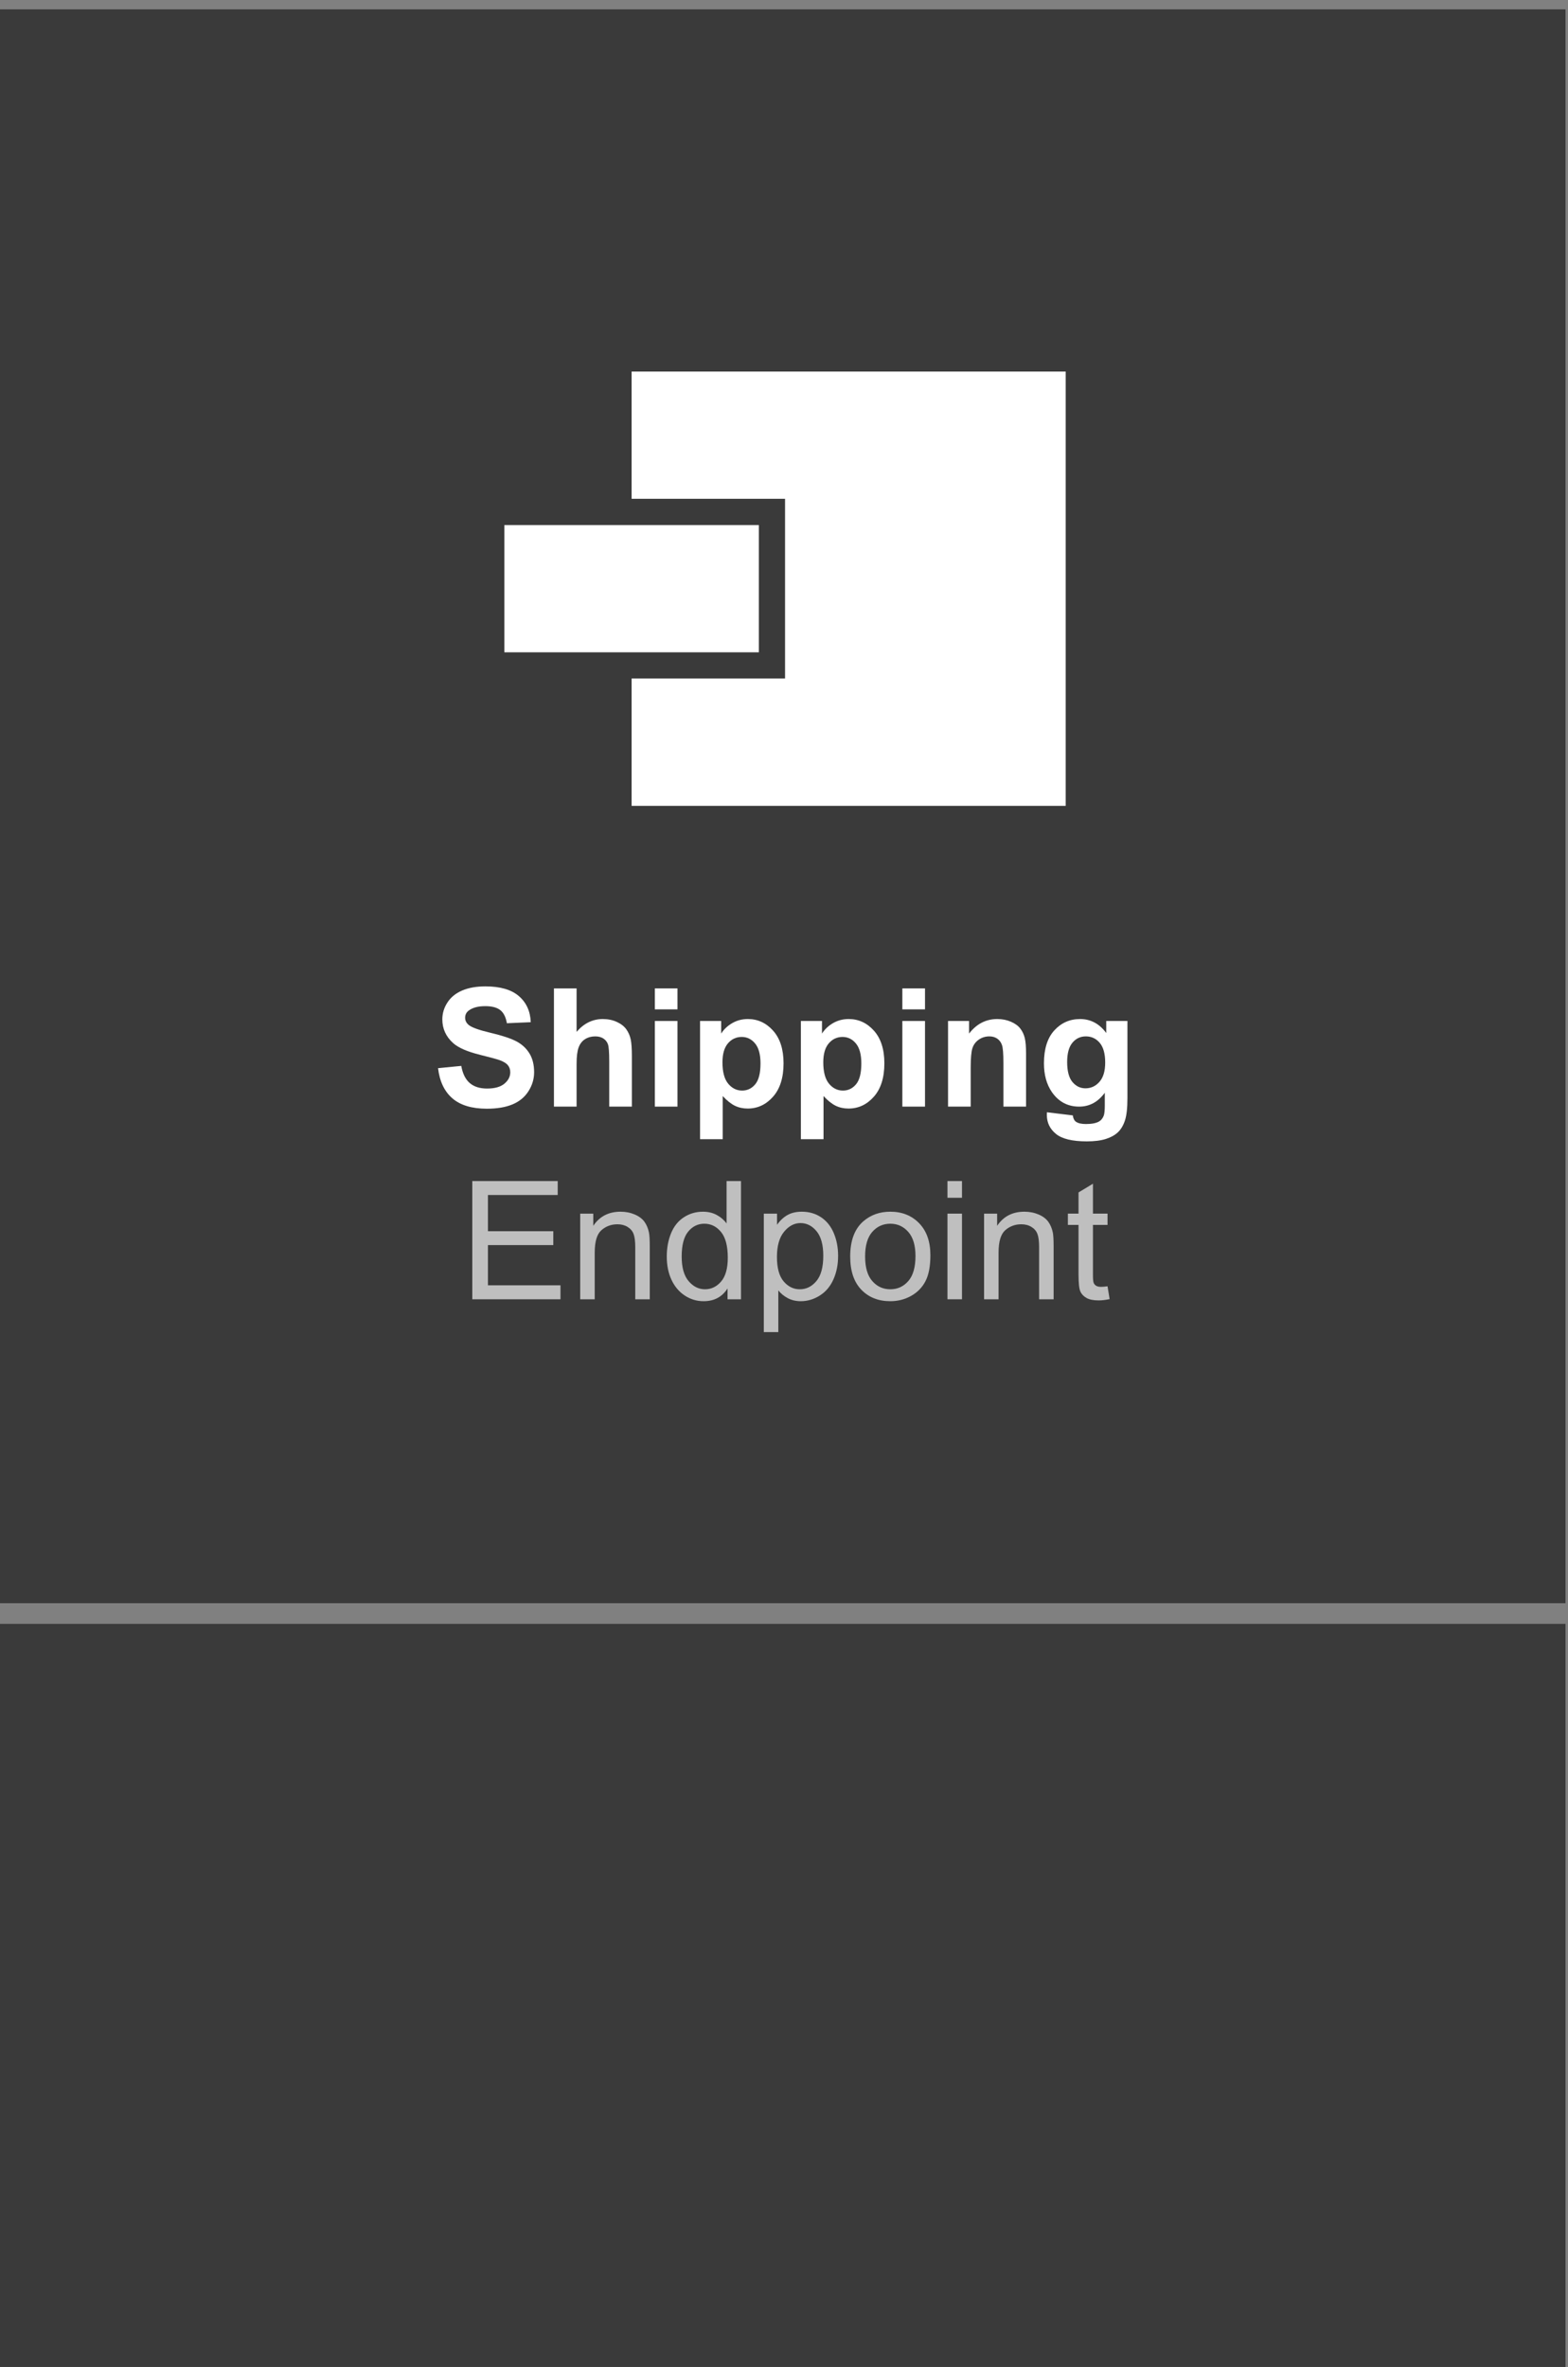 <?xml version="1.0" encoding="UTF-8" standalone="no"?><!DOCTYPE svg PUBLIC "-//W3C//DTD SVG 1.1//EN" "http://www.w3.org/Graphics/SVG/1.1/DTD/svg11.dtd"><svg width="100%" height="100%" viewBox="0 0 114 172" version="1.1" xmlns="http://www.w3.org/2000/svg" xmlns:xlink="http://www.w3.org/1999/xlink" xml:space="preserve" xmlns:serif="http://www.serif.com/" style="fill-rule:evenodd;clip-rule:evenodd;stroke-linejoin:round;stroke-miterlimit:1.414;"><rect x="0" y="0" width="114" height="172" fill="#808080" stroke="none"/><g id="shipping-endpoint"><g id="Shipping"><rect x="0" y="0.678" width="113.818" height="115.822" style="fill:#3a3a3a;"/><g><path d="M45.921,27l0,9.246l11.155,0l0,13.059l-11.155,0l0,9.255l31.56,0l0,-31.56l-31.56,0Z" style="fill:#fff;fill-rule:nonzero;"/><rect x="36.671" y="38.155" width="18.501" height="9.246" style="fill:#fff;fill-rule:nonzero;"/></g><g><path d="M31.848,77.62l1.688,-0.164c0.101,0.566 0.307,0.982 0.618,1.248c0.31,0.265 0.729,0.398 1.257,0.398c0.558,0 0.979,-0.118 1.262,-0.354c0.284,-0.237 0.425,-0.513 0.425,-0.83c0,-0.203 -0.059,-0.375 -0.178,-0.518c-0.12,-0.143 -0.328,-0.267 -0.624,-0.372c-0.204,-0.07 -0.666,-0.195 -1.389,-0.375c-0.93,-0.231 -1.582,-0.514 -1.957,-0.85c-0.528,-0.472 -0.791,-1.049 -0.791,-1.728c0,-0.438 0.124,-0.847 0.372,-1.228c0.248,-0.381 0.605,-0.671 1.072,-0.87c0.467,-0.199 1.03,-0.299 1.691,-0.299c1.078,0 1.889,0.237 2.434,0.709c0.545,0.473 0.831,1.104 0.859,1.893l-1.735,0.076c-0.074,-0.441 -0.233,-0.759 -0.477,-0.952c-0.245,-0.194 -0.611,-0.29 -1.099,-0.29c-0.504,0 -0.898,0.103 -1.184,0.31c-0.183,0.133 -0.275,0.311 -0.275,0.534c0,0.203 0.086,0.377 0.258,0.521c0.219,0.184 0.75,0.375 1.594,0.574c0.843,0.199 1.467,0.406 1.872,0.618c0.404,0.213 0.72,0.504 0.949,0.873c0.228,0.37 0.343,0.826 0.343,1.369c0,0.492 -0.137,0.953 -0.411,1.382c-0.273,0.43 -0.66,0.749 -1.16,0.958c-0.5,0.209 -1.123,0.314 -1.869,0.314c-1.086,0 -1.92,-0.251 -2.502,-0.753c-0.582,-0.502 -0.929,-1.233 -1.043,-2.194Z" style="fill:#fff;fill-rule:nonzero;"/><path d="M41.921,71.825l0,3.158c0.531,-0.621 1.166,-0.932 1.904,-0.932c0.379,0 0.721,0.071 1.025,0.211c0.305,0.141 0.534,0.321 0.689,0.539c0.154,0.219 0.259,0.461 0.316,0.727c0.057,0.265 0.085,0.678 0.085,1.236l0,3.651l-1.646,0l0,-3.288c0,-0.652 -0.032,-1.066 -0.094,-1.242c-0.063,-0.175 -0.173,-0.315 -0.331,-0.419c-0.158,-0.103 -0.357,-0.155 -0.595,-0.155c-0.273,0 -0.518,0.066 -0.732,0.199c-0.215,0.133 -0.372,0.333 -0.472,0.601c-0.1,0.267 -0.149,0.663 -0.149,1.186l0,3.118l-1.647,0l0,-8.59l1.647,0Z" style="fill:#fff;fill-rule:nonzero;"/><path d="M47.61,73.348l0,-1.523l1.646,0l0,1.523l-1.646,0Zm0,7.067l0,-6.223l1.646,0l0,6.223l-1.646,0Z" style="fill:#fff;fill-rule:nonzero;"/><path d="M50.897,74.192l1.535,0l0,0.914c0.199,-0.313 0.469,-0.566 0.809,-0.762c0.34,-0.195 0.717,-0.293 1.131,-0.293c0.722,0 1.336,0.284 1.84,0.85c0.503,0.566 0.755,1.355 0.755,2.367c0,1.039 -0.254,1.847 -0.761,2.423c-0.508,0.576 -1.123,0.864 -1.846,0.864c-0.344,0 -0.655,-0.068 -0.935,-0.205c-0.279,-0.137 -0.573,-0.371 -0.881,-0.703l0,3.135l-1.647,0l0,-8.59Zm1.629,3.006c0,0.699 0.139,1.216 0.416,1.55c0.277,0.334 0.615,0.501 1.014,0.501c0.382,0 0.701,-0.154 0.955,-0.46c0.254,-0.307 0.381,-0.81 0.381,-1.509c0,-0.653 -0.131,-1.137 -0.393,-1.453c-0.262,-0.317 -0.586,-0.475 -0.973,-0.475c-0.402,0 -0.736,0.155 -1.002,0.466c-0.265,0.31 -0.398,0.77 -0.398,1.38Z" style="fill:#fff;fill-rule:nonzero;"/><path d="M58.227,74.192l1.535,0l0,0.914c0.2,-0.313 0.469,-0.566 0.809,-0.762c0.34,-0.195 0.717,-0.293 1.131,-0.293c0.722,0 1.336,0.284 1.84,0.85c0.504,0.566 0.755,1.355 0.755,2.367c0,1.039 -0.253,1.847 -0.761,2.423c-0.508,0.576 -1.123,0.864 -1.846,0.864c-0.344,0 -0.655,-0.068 -0.935,-0.205c-0.279,-0.137 -0.573,-0.371 -0.881,-0.703l0,3.135l-1.647,0l0,-8.59Zm1.629,3.006c0,0.699 0.139,1.216 0.416,1.55c0.277,0.334 0.615,0.501 1.014,0.501c0.383,0 0.701,-0.154 0.955,-0.46c0.254,-0.307 0.381,-0.81 0.381,-1.509c0,-0.653 -0.131,-1.137 -0.393,-1.453c-0.262,-0.317 -0.586,-0.475 -0.973,-0.475c-0.402,0 -0.736,0.155 -1.001,0.466c-0.266,0.31 -0.399,0.77 -0.399,1.38Z" style="fill:#fff;fill-rule:nonzero;"/><path d="M65.604,73.348l0,-1.523l1.647,0l0,1.523l-1.647,0Zm0,7.067l0,-6.223l1.647,0l0,6.223l-1.647,0Z" style="fill:#fff;fill-rule:nonzero;"/><path d="M74.598,80.415l-1.646,0l0,-3.176c0,-0.672 -0.035,-1.107 -0.106,-1.304c-0.07,-0.197 -0.184,-0.35 -0.342,-0.46c-0.159,-0.109 -0.349,-0.164 -0.572,-0.164c-0.285,0 -0.541,0.078 -0.767,0.234c-0.227,0.157 -0.382,0.364 -0.466,0.622c-0.084,0.257 -0.126,0.734 -0.126,1.429l0,2.819l-1.647,0l0,-6.223l1.53,0l0,0.914c0.543,-0.703 1.226,-1.055 2.05,-1.055c0.364,0 0.696,0.066 0.997,0.197c0.3,0.13 0.528,0.297 0.682,0.501c0.154,0.203 0.262,0.433 0.322,0.691c0.061,0.258 0.091,0.627 0.091,1.107l0,3.868Z" style="fill:#fff;fill-rule:nonzero;"/><path d="M76.116,80.825l1.881,0.228c0.031,0.219 0.103,0.369 0.216,0.451c0.157,0.118 0.403,0.176 0.739,0.176c0.429,0 0.752,-0.064 0.967,-0.193c0.144,-0.086 0.253,-0.225 0.328,-0.416c0.05,-0.137 0.076,-0.389 0.076,-0.756l0,-0.908c-0.492,0.672 -1.113,1.008 -1.863,1.008c-0.836,0 -1.498,-0.354 -1.987,-1.061c-0.383,-0.559 -0.574,-1.254 -0.574,-2.086c0,-1.043 0.251,-1.84 0.753,-2.391c0.502,-0.55 1.126,-0.826 1.872,-0.826c0.77,0 1.404,0.338 1.904,1.014l0,-0.873l1.541,0l0,5.584c0,0.734 -0.06,1.283 -0.181,1.646c-0.121,0.364 -0.291,0.649 -0.51,0.856c-0.219,0.207 -0.511,0.369 -0.876,0.486c-0.365,0.117 -0.827,0.176 -1.386,0.176c-1.054,0 -1.803,-0.181 -2.244,-0.542c-0.441,-0.361 -0.662,-0.819 -0.662,-1.374c0,-0.055 0.002,-0.121 0.006,-0.199Zm1.471,-3.651c0,0.661 0.127,1.144 0.383,1.451c0.256,0.306 0.572,0.46 0.947,0.46c0.402,0 0.742,-0.158 1.019,-0.472c0.277,-0.315 0.416,-0.78 0.416,-1.398c0,-0.644 -0.133,-1.123 -0.398,-1.435c-0.266,-0.313 -0.602,-0.469 -1.008,-0.469c-0.395,0 -0.72,0.153 -0.976,0.46c-0.256,0.307 -0.383,0.774 -0.383,1.403Z" style="fill:#fff;fill-rule:nonzero;"/><path d="M34.338,94.415l0,-8.59l6.211,0l0,1.013l-5.074,0l0,2.631l4.752,0l0,1.008l-4.752,0l0,2.924l5.274,0l0,1.014l-6.411,0Z" style="fill:#bfbfbf;fill-rule:nonzero;"/><path d="M42.184,94.415l0,-6.223l0.949,0l0,0.885c0.457,-0.684 1.118,-1.026 1.981,-1.026c0.375,0 0.72,0.068 1.034,0.202c0.315,0.135 0.55,0.312 0.706,0.531c0.156,0.218 0.266,0.478 0.328,0.779c0.039,0.195 0.059,0.537 0.059,1.025l0,3.827l-1.055,0l0,-3.786c0,-0.429 -0.041,-0.751 -0.123,-0.963c-0.082,-0.213 -0.227,-0.383 -0.436,-0.51c-0.209,-0.127 -0.455,-0.191 -0.736,-0.191c-0.449,0 -0.837,0.143 -1.163,0.428c-0.326,0.285 -0.489,0.826 -0.489,1.623l0,3.399l-1.055,0Z" style="fill:#bfbfbf;fill-rule:nonzero;"/><path d="M52.895,94.415l0,-0.786c-0.394,0.618 -0.974,0.926 -1.74,0.926c-0.496,0 -0.952,-0.137 -1.368,-0.41c-0.416,-0.273 -0.739,-0.655 -0.967,-1.145c-0.229,-0.491 -0.343,-1.054 -0.343,-1.691c0,-0.621 0.104,-1.184 0.311,-1.69c0.207,-0.506 0.517,-0.894 0.931,-1.163c0.414,-0.27 0.877,-0.405 1.389,-0.405c0.375,0 0.709,0.079 1.002,0.238c0.293,0.158 0.531,0.364 0.715,0.618l0,-3.082l1.049,0l0,8.59l-0.979,0Zm-3.334,-3.106c0,0.797 0.168,1.393 0.504,1.787c0.336,0.395 0.732,0.592 1.19,0.592c0.46,0 0.852,-0.188 1.174,-0.565c0.323,-0.377 0.484,-0.953 0.484,-1.726c0,-0.852 -0.164,-1.477 -0.492,-1.875c-0.329,-0.398 -0.733,-0.598 -1.213,-0.598c-0.469,0 -0.861,0.192 -1.175,0.575c-0.315,0.382 -0.472,0.986 -0.472,1.81Z" style="fill:#bfbfbf;fill-rule:nonzero;"/><path d="M55.532,96.799l0,-8.607l0.961,0l0,0.809c0.226,-0.317 0.482,-0.554 0.767,-0.712c0.286,-0.159 0.631,-0.238 1.037,-0.238c0.532,0 1,0.137 1.407,0.41c0.406,0.274 0.713,0.66 0.92,1.158c0.207,0.498 0.31,1.044 0.31,1.637c0,0.637 -0.114,1.21 -0.343,1.72c-0.228,0.51 -0.56,0.9 -0.996,1.172c-0.435,0.271 -0.893,0.407 -1.374,0.407c-0.351,0 -0.667,-0.074 -0.946,-0.222c-0.279,-0.149 -0.509,-0.336 -0.688,-0.563l0,3.029l-1.055,0Zm0.955,-5.461c0,0.801 0.162,1.393 0.486,1.776c0.324,0.383 0.717,0.574 1.178,0.574c0.469,0 0.87,-0.198 1.204,-0.595c0.334,-0.396 0.501,-1.01 0.501,-1.842c0,-0.793 -0.163,-1.387 -0.489,-1.782c-0.326,-0.394 -0.716,-0.592 -1.169,-0.592c-0.449,0 -0.847,0.21 -1.193,0.63c-0.345,0.42 -0.518,1.031 -0.518,1.831Z" style="fill:#bfbfbf;fill-rule:nonzero;"/><path d="M61.813,91.303c0,-1.152 0.32,-2.006 0.961,-2.56c0.535,-0.461 1.188,-0.692 1.957,-0.692c0.856,0 1.555,0.281 2.098,0.841c0.543,0.561 0.814,1.335 0.814,2.323c0,0.801 -0.12,1.431 -0.36,1.89c-0.24,0.459 -0.59,0.815 -1.049,1.069c-0.459,0.254 -0.96,0.381 -1.503,0.381c-0.871,0 -1.575,-0.279 -2.112,-0.838c-0.537,-0.558 -0.806,-1.363 -0.806,-2.414Zm1.084,0c0,0.797 0.174,1.394 0.522,1.79c0.347,0.397 0.785,0.595 1.312,0.595c0.524,0 0.959,-0.199 1.307,-0.598c0.347,-0.398 0.521,-1.005 0.521,-1.822c0,-0.769 -0.175,-1.352 -0.524,-1.749c-0.35,-0.396 -0.784,-0.595 -1.304,-0.595c-0.527,0 -0.965,0.198 -1.312,0.592c-0.348,0.395 -0.522,0.99 -0.522,1.787Z" style="fill:#bfbfbf;fill-rule:nonzero;"/><path d="M68.885,87.038l0,-1.213l1.055,0l0,1.213l-1.055,0Zm0,7.377l0,-6.223l1.055,0l0,6.223l-1.055,0Z" style="fill:#bfbfbf;fill-rule:nonzero;"/><path d="M71.546,94.415l0,-6.223l0.949,0l0,0.885c0.457,-0.684 1.117,-1.026 1.98,-1.026c0.375,0 0.72,0.068 1.034,0.202c0.315,0.135 0.55,0.312 0.706,0.531c0.157,0.218 0.266,0.478 0.329,0.779c0.039,0.195 0.058,0.537 0.058,1.025l0,3.827l-1.055,0l0,-3.786c0,-0.429 -0.041,-0.751 -0.123,-0.963c-0.082,-0.213 -0.227,-0.383 -0.436,-0.51c-0.209,-0.127 -0.454,-0.191 -0.735,-0.191c-0.45,0 -0.837,0.143 -1.164,0.428c-0.326,0.285 -0.489,0.826 -0.489,1.623l0,3.399l-1.054,0Z" style="fill:#bfbfbf;fill-rule:nonzero;"/><path d="M80.522,93.471l0.152,0.932c-0.296,0.062 -0.562,0.094 -0.796,0.094c-0.383,0 -0.68,-0.061 -0.891,-0.182c-0.211,-0.121 -0.359,-0.28 -0.445,-0.478c-0.086,-0.197 -0.129,-0.612 -0.129,-1.245l0,-3.58l-0.774,0l0,-0.82l0.774,0l0,-1.541l1.049,-0.633l0,2.174l1.06,0l0,0.82l-1.06,0l0,3.639c0,0.301 0.018,0.494 0.055,0.58c0.037,0.086 0.098,0.154 0.182,0.205c0.084,0.051 0.204,0.076 0.36,0.076c0.117,0 0.272,-0.013 0.463,-0.041Z" style="fill:#bfbfbf;fill-rule:nonzero;"/></g></g><rect x="0" y="118" width="113.818" height="54" style="fill:#3a3a3a;"/></g></svg>